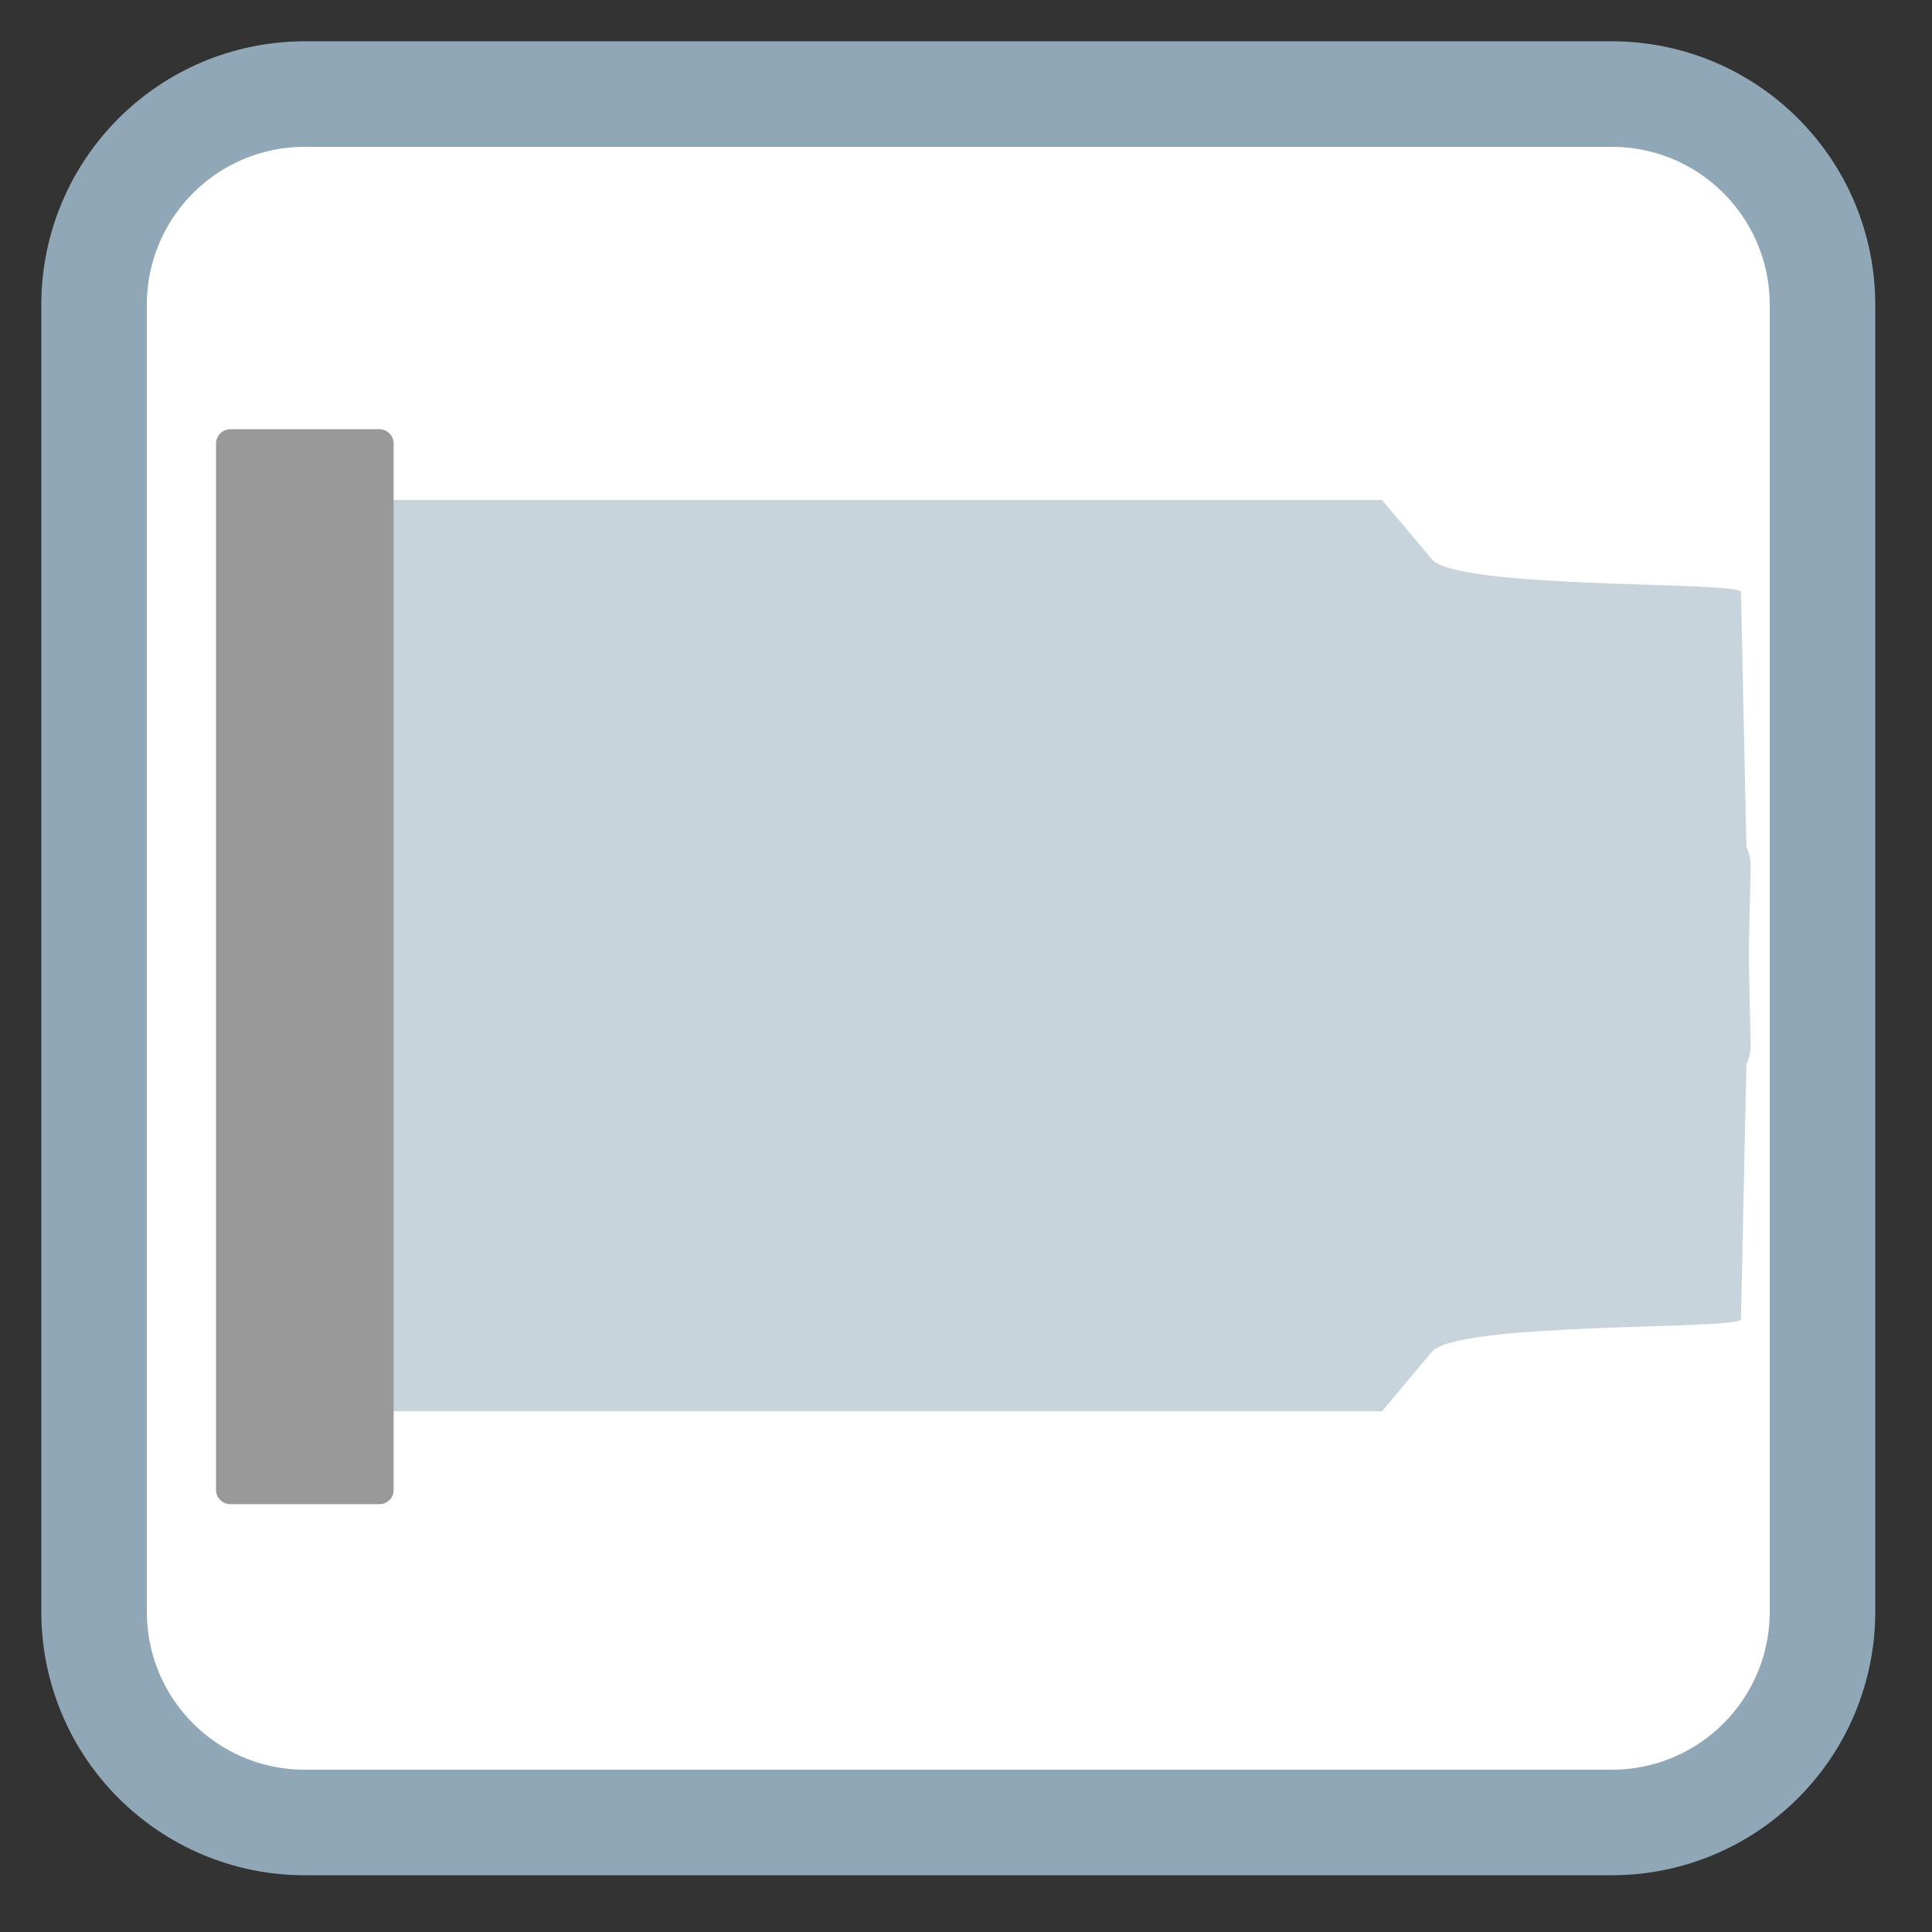 <?xml version="1.0" encoding="UTF-8"?>
<svg xmlns="http://www.w3.org/2000/svg" xmlns:xlink="http://www.w3.org/1999/xlink" width="32pt" height="32pt" viewBox="0 0 32 32" version="1.1">
<rect x="0" y="0" width="32" height="32" fill="#333333" stroke="none"/>
<g id="surface1">
<path style="fill-rule:nonzero;fill:rgb(100%,100%,100%);fill-opacity:1;stroke-width:28.192;stroke-linecap:butt;stroke-linejoin:miter;stroke:rgb(56.078%,65.49%,71.765%);stroke-opacity:1;stroke-miterlimit:4;" d="M 81.5 25.125 L 430.5 25.125 C 461.688 25.125 486.875 50.312 486.875 81.5 L 486.875 430.5 C 486.875 461.688 461.688 486.875 430.5 486.875 L 81.5 486.875 C 50.312 486.875 25.125 461.688 25.125 430.5 L 25.125 81.5 C 25.125 50.312 50.312 25.125 81.5 25.125 Z M 81.5 25.125 " transform="matrix(0.062,0,0,0.062,0,0)"/>
<path style=" stroke:none;fill-rule:nonzero;fill:rgb(78.431%,83.137%,86.275%);fill-opacity:1;" d="M 6.281 8.281 L 22.891 8.281 L 23.715 9.262 C 24.141 9.77 28.832 9.621 28.836 9.805 L 28.996 17.305 C 29.008 17.875 28.348 18.336 27.543 18.336 L 6.281 18.336 C 5.48 18.336 4.832 17.875 4.832 17.305 L 4.832 9.312 C 4.832 8.738 5.48 8.281 6.281 8.281 Z M 6.281 8.281 "/>
<path style=" stroke:none;fill-rule:nonzero;fill:rgb(78.431%,83.137%,86.275%);fill-opacity:1;" d="M 6.281 23.375 L 22.891 23.375 L 23.715 22.391 C 24.141 21.887 28.832 22.031 28.836 21.852 L 28.996 14.352 C 29.008 13.781 28.348 13.32 27.543 13.32 L 6.281 13.32 C 5.48 13.32 4.832 13.781 4.832 14.352 L 4.832 22.344 C 4.832 22.914 5.48 23.375 6.281 23.375 Z M 6.281 23.375 "/>
<path style=" stroke:none;fill-rule:nonzero;fill:rgb(60%,60%,60%);fill-opacity:1;" d="M 3.816 7.109 L 6.285 7.109 C 6.414 7.109 6.52 7.215 6.52 7.348 L 6.52 24.68 C 6.52 24.809 6.414 24.914 6.285 24.914 L 3.816 24.914 C 3.688 24.914 3.578 24.809 3.578 24.68 L 3.578 7.348 C 3.578 7.215 3.688 7.109 3.816 7.109 Z M 3.816 7.109 "/>
</g>
</svg>
